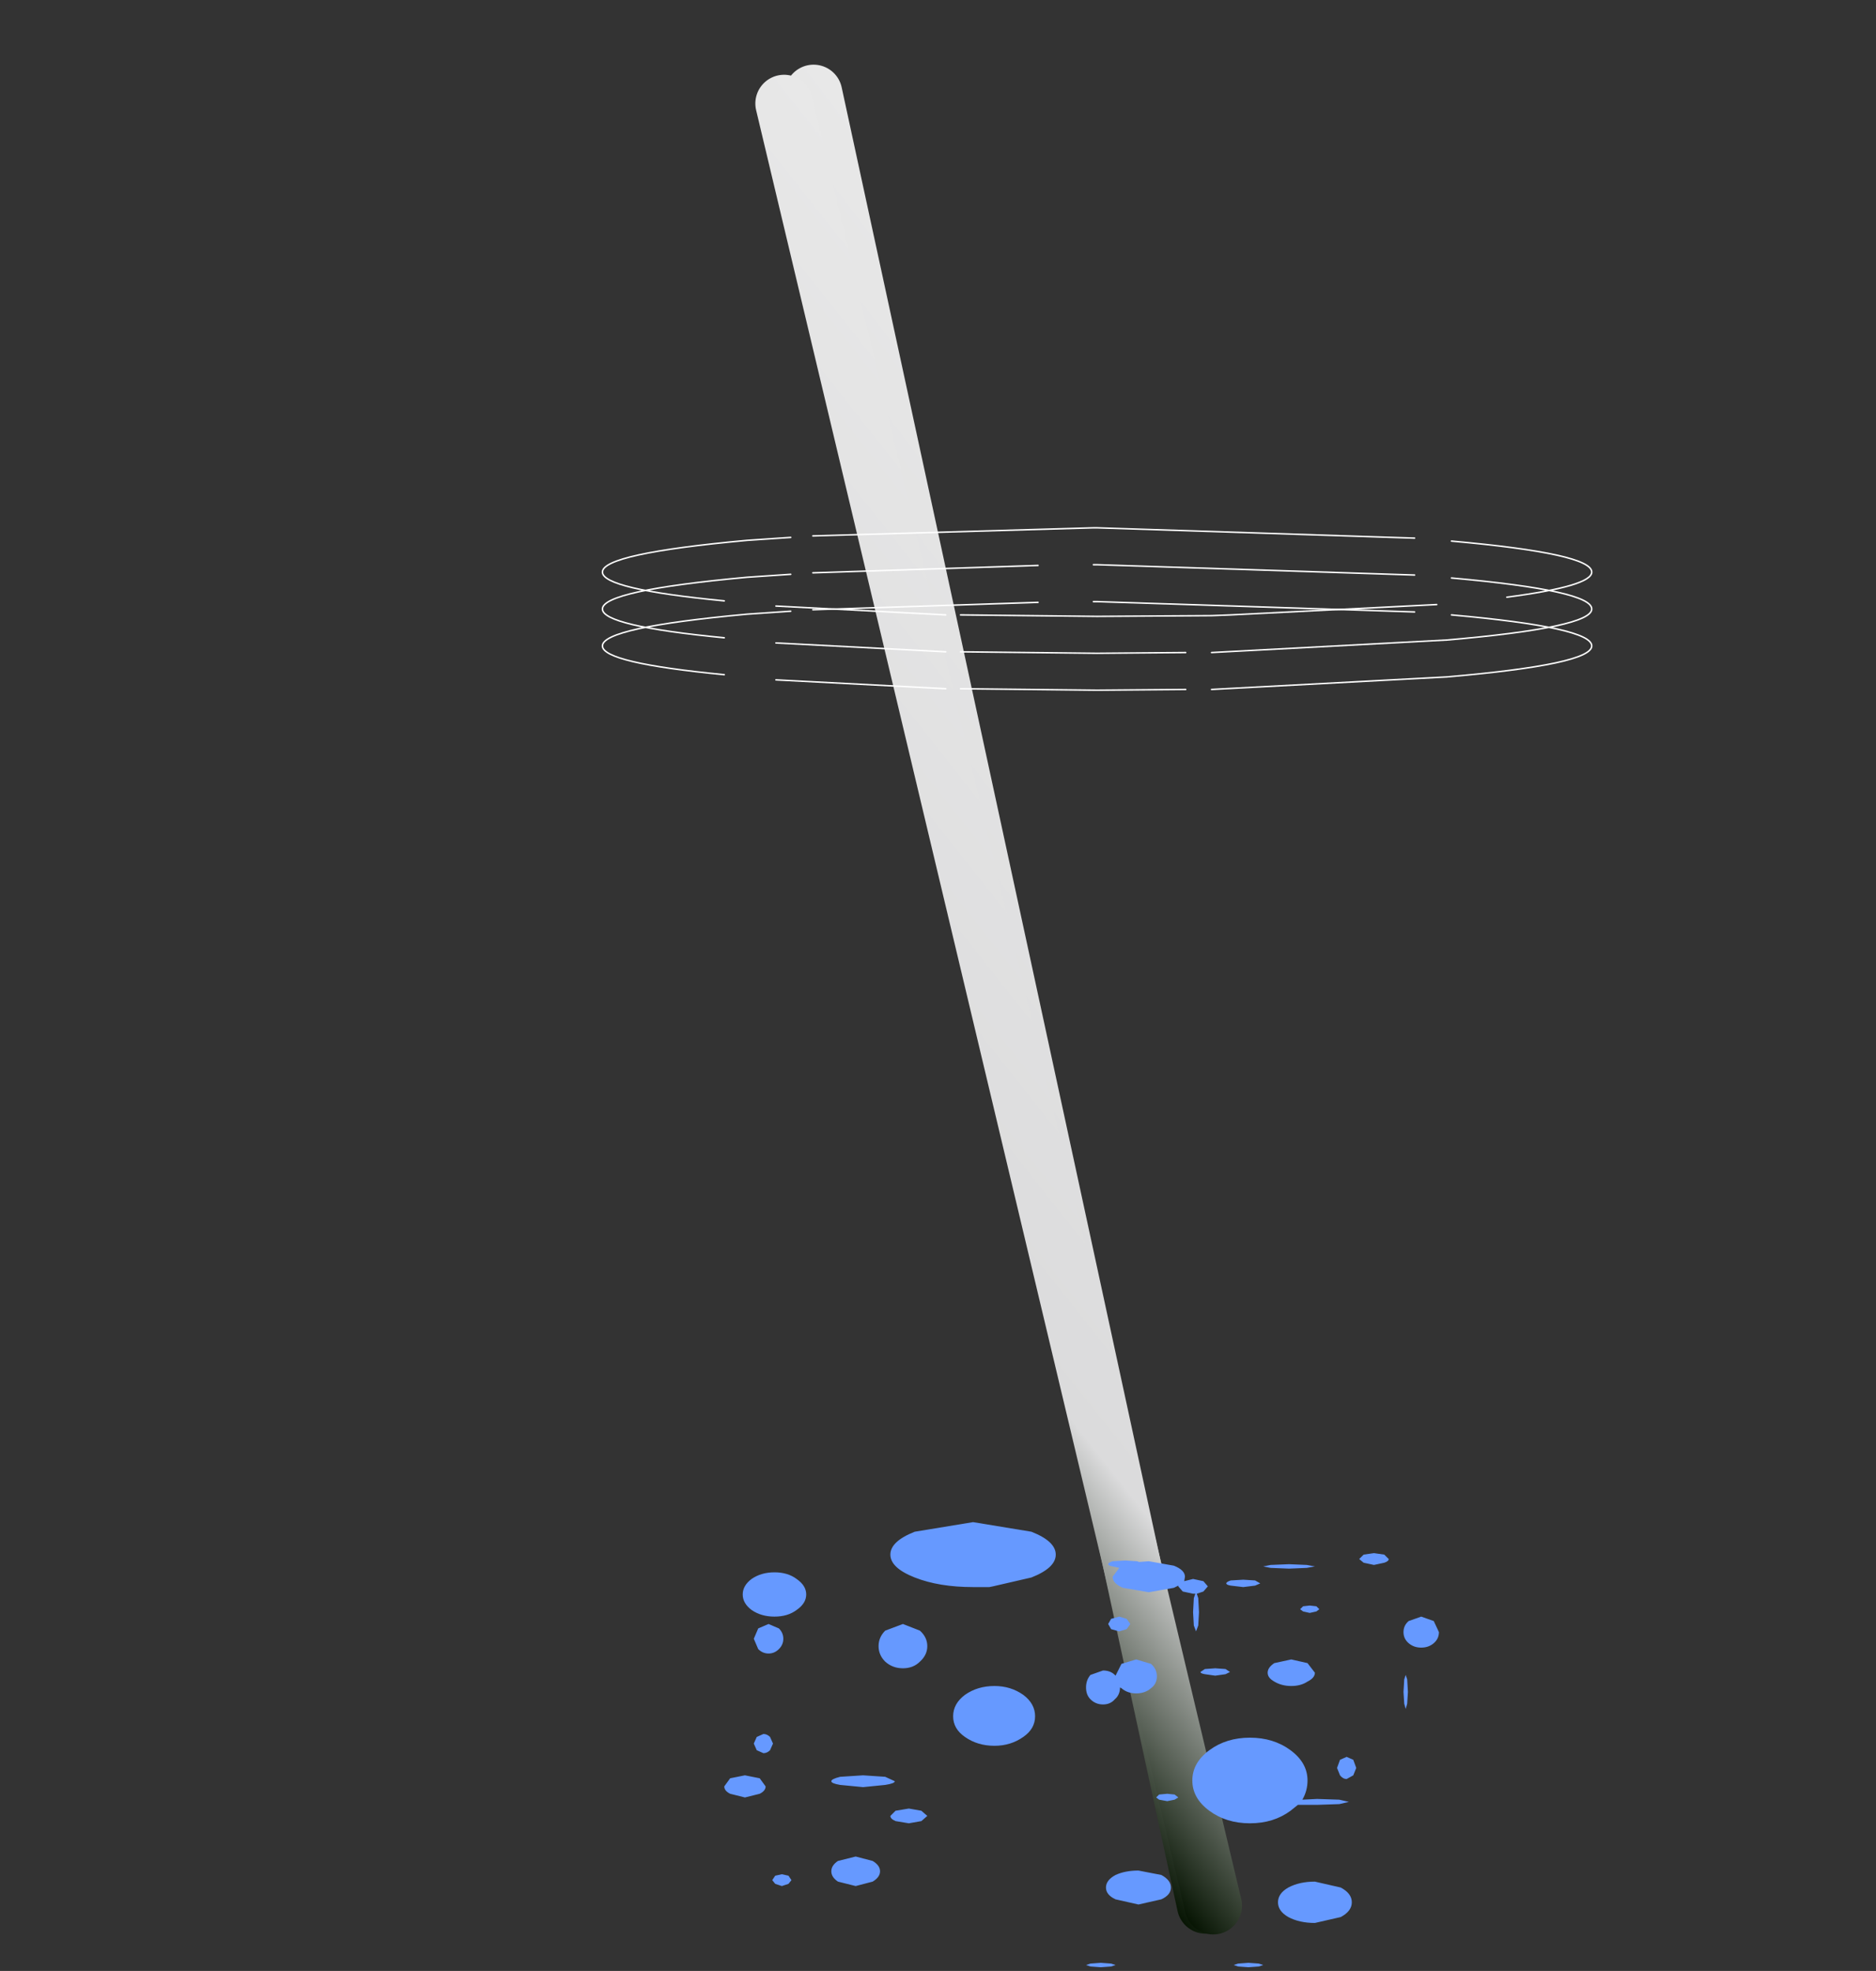 <?xml version="1.0" encoding="UTF-8" standalone="no"?>
<svg xmlns:xlink="http://www.w3.org/1999/xlink" height="133.5px" width="127.05px" xmlns="http://www.w3.org/2000/svg">
  <rect width="100%" height="100%" fill="#333333" stroke="none"/>
  <g transform="matrix(1.0, 0.0, 0.0, 1.0, 56.3, 126.75)">
    <use height="117.9" transform="matrix(0.796, -0.603, 0.603, 0.796, -46.118, -88.84)" width="56.9" xlink:href="#shape0"/>
    <use height="117.9" transform="matrix(0.783, -0.619, 0.619, 0.783, -47.432, -87.252)" width="56.9" xlink:href="#shape0"/>
    <use height="6.1" transform="matrix(1.0, 0.0, 0.0, 1.0, -15.55, -91.05)" width="67.1" xlink:href="#shape1"/>
    <use height="8.6" transform="matrix(1.0, 0.0, 0.0, 1.0, -15.55, -88.55)" width="67.1" xlink:href="#shape2"/>
    <use height="30.15" transform="matrix(1.0, 0.0, 0.0, 1.0, -7.25, -23.65)" width="48.4" xlink:href="#shape3"/>
  </g>
  <defs>
    <g id="shape0" transform="matrix(1.0, 0.0, 0.0, 1.0, 28.45, 58.95)">
      <path d="M-26.5 57.0 L26.5 -57.0" fill="none" stroke="url(#gradient0)" stroke-linecap="round" stroke-linejoin="round" stroke-width="3.9"/>
    </g>
    <linearGradient gradientTransform="matrix(0.035, 0.0, 0.0, 0.072, 0.0, 0.0)" gradientUnits="userSpaceOnUse" id="gradient0" spreadMethod="pad" x1="-819.2" x2="819.2">
      <stop offset="0.0" stop-color="#041200"/>
      <stop offset="0.263" stop-color="#dbdbdc"/>
      <stop offset="1.0" stop-color="#e8e8e8"/>
    </linearGradient>
    <g id="shape1" transform="matrix(1.0, 0.0, 0.0, 1.0, 15.55, 91.05)">
      <path d="M42.0 -90.1 Q51.5 -89.25 51.5 -88.0 51.5 -87.05 45.75 -86.3 M-1.25 -90.45 L17.75 -91.0 18.0 -91.0 39.5 -90.3 M41.0 -85.8 L27.05 -85.1 25.75 -85.05 18.0 -85.0 8.75 -85.1 M-7.25 -86.05 Q-15.5 -86.85 -15.5 -88.0 -15.5 -89.25 -5.7 -90.15 L-2.75 -90.35 M7.75 -85.1 L-3.75 -85.7" fill="none" stroke="#ffffff" stroke-linecap="round" stroke-linejoin="round" stroke-width="0.1"/>
    </g>
    <g id="shape2" transform="matrix(1.0, 0.0, 0.0, 1.0, 15.55, 88.55)">
      <path d="M42.0 -87.6 Q51.5 -86.75 51.5 -85.5 51.5 -84.25 41.7 -83.4 L25.75 -82.55 M24.0 -82.55 L18.0 -82.5 8.75 -82.6 M17.75 -88.5 L18.0 -88.5 39.5 -87.8 M-7.25 -83.55 Q-15.5 -84.35 -15.5 -85.5 -15.5 -86.75 -5.7 -87.65 L-2.75 -87.85 M-1.25 -87.95 L14.0 -88.45 M7.75 -82.6 L-3.75 -83.2" fill="none" stroke="#ffffff" stroke-linecap="round" stroke-linejoin="round" stroke-width="0.1"/>
      <path d="M42.0 -85.1 Q51.5 -84.25 51.5 -83.0 51.5 -81.75 41.7 -80.9 L25.75 -80.05 M17.75 -86.0 L18.0 -86.0 39.5 -85.3 M24.0 -80.05 L18.0 -80.0 8.75 -80.1 M-7.25 -81.05 Q-15.5 -81.85 -15.5 -83.0 -15.5 -84.25 -5.7 -85.15 L-2.75 -85.35 M7.75 -80.1 L-3.75 -80.7 M-1.25 -85.45 L14.0 -85.95" fill="none" stroke="#ffffff" stroke-linecap="round" stroke-linejoin="round" stroke-width="0.1"/>
    </g>
    <g id="shape3" transform="matrix(1.0, 0.0, 0.0, 1.0, 7.25, 23.65)">
      <path d="M19.05 -19.95 L19.5 -20.55 19.05 -20.65 Q18.75 -20.7 18.75 -20.8 18.75 -20.9 19.05 -21.0 L19.9 -21.05 20.7 -21.0 20.85 -20.95 21.5 -21.0 23.2 -20.7 Q23.95 -20.4 23.95 -19.95 L23.9 -19.65 24.5 -19.8 25.2 -19.65 25.5 -19.3 25.2 -18.95 24.75 -18.8 24.85 -18.5 24.9 -17.55 24.85 -16.65 24.7 -16.25 24.55 -16.65 24.5 -17.55 24.55 -18.5 24.65 -18.8 24.5 -18.8 23.8 -18.95 23.5 -19.3 23.5 -19.35 23.2 -19.2 21.5 -18.9 19.75 -19.2 Q19.05 -19.5 19.05 -19.95 M10.7 -19.25 L10.55 -19.25 9.6 -19.25 Q7.3 -19.25 5.65 -19.9 4.0 -20.55 4.0 -21.45 4.0 -22.35 5.65 -23.0 L9.6 -23.65 13.55 -23.0 Q15.2 -22.35 15.2 -21.45 15.2 -20.55 13.55 -19.9 L10.95 -19.3 10.7 -19.25 M18.95 -16.4 L18.75 -16.75 18.95 -17.1 19.5 -17.25 20.0 -17.1 20.25 -16.75 20.0 -16.4 19.5 -16.25 18.95 -16.4 M17.55 -13.3 L18.4 -13.6 Q18.9 -13.6 19.2 -13.3 L19.25 -13.25 19.65 -14.05 20.65 -14.35 21.65 -14.05 Q22.05 -13.7 22.05 -13.2 22.05 -12.7 21.65 -12.4 21.25 -12.05 20.65 -12.05 20.05 -12.05 19.65 -12.4 L19.55 -12.45 Q19.55 -11.95 19.2 -11.65 18.9 -11.3 18.4 -11.3 17.9 -11.3 17.55 -11.65 17.25 -11.95 17.25 -12.45 17.25 -12.95 17.55 -13.3 M4.85 -16.75 L6.0 -16.3 Q6.5 -15.85 6.5 -15.25 6.5 -14.65 6.0 -14.2 5.55 -13.75 4.85 -13.75 4.15 -13.75 3.65 -14.2 3.2 -14.65 3.2 -15.25 3.2 -15.85 3.65 -16.3 L4.85 -16.75 M9.05 -11.95 Q9.9 -12.55 11.05 -12.55 12.15 -12.55 13.0 -11.95 13.8 -11.35 13.8 -10.5 13.8 -9.65 13.0 -9.1 12.15 -8.5 11.05 -8.5 9.9 -8.5 9.05 -9.1 8.25 -9.65 8.25 -10.5 8.25 -11.35 9.05 -11.95 M2.15 -6.5 L3.65 -6.4 4.3 -6.1 Q4.3 -5.95 3.65 -5.85 L2.15 -5.7 0.6 -5.85 Q0.0 -5.95 0.0 -6.1 0.0 -6.25 0.6 -6.4 L2.15 -6.5 M2.8 -0.7 Q3.3 -0.4 3.3 0.0 3.3 0.4 2.8 0.7 L1.65 1.0 0.45 0.7 Q0.0 0.4 0.0 0.0 0.0 -0.4 0.45 -0.7 L1.65 -1.0 2.8 -0.7 M4.35 -4.1 L5.25 -4.25 6.1 -4.1 6.5 -3.75 6.1 -3.4 5.25 -3.25 4.35 -3.4 Q4.0 -3.55 4.0 -3.75 L4.35 -4.1 M37.45 -21.45 L37.75 -21.15 Q37.75 -21.0 37.45 -20.9 L36.75 -20.75 36.05 -20.9 35.75 -21.15 36.05 -21.45 36.75 -21.55 37.45 -21.45 M31.0 -20.5 L29.75 -20.55 29.25 -20.65 29.75 -20.75 31.0 -20.8 32.2 -20.75 32.75 -20.65 32.2 -20.55 31.0 -20.5 M32.85 -17.95 L33.05 -17.75 32.85 -17.6 32.4 -17.5 31.95 -17.6 31.75 -17.75 31.95 -17.95 32.4 -18.0 32.85 -17.95 M31.15 -12.55 Q30.5 -12.55 30.0 -12.85 29.55 -13.1 29.55 -13.45 29.55 -13.8 30.0 -14.1 L31.15 -14.35 32.25 -14.1 32.75 -13.45 Q32.75 -13.1 32.25 -12.85 31.8 -12.55 31.15 -12.55 M39.1 -16.95 L39.95 -17.25 40.8 -16.95 41.15 -16.2 Q41.15 -15.75 40.8 -15.45 40.45 -15.15 39.95 -15.15 39.45 -15.15 39.1 -15.45 38.75 -15.75 38.75 -16.2 38.75 -16.65 39.1 -16.95 M39.0 -13.0 L39.05 -12.15 39.0 -11.35 38.9 -11.0 38.8 -11.35 38.75 -12.15 38.8 -13.0 38.9 -13.3 39.0 -13.0 M26.75 -19.5 Q26.75 -19.6 27.05 -19.7 L27.9 -19.75 28.7 -19.7 29.05 -19.5 28.7 -19.35 27.9 -19.25 27.05 -19.35 Q26.75 -19.4 26.75 -19.5 M25.0 -13.5 L25.3 -13.7 26.0 -13.75 26.7 -13.7 27.0 -13.5 26.7 -13.35 26.0 -13.25 25.3 -13.35 Q25.0 -13.4 25.0 -13.5 M28.35 -9.05 Q29.95 -9.05 31.1 -8.2 32.25 -7.35 32.25 -6.15 32.25 -5.45 31.9 -4.85 L32.9 -4.9 34.4 -4.85 35.05 -4.7 34.4 -4.55 32.9 -4.5 31.6 -4.5 31.1 -4.1 Q29.95 -3.25 28.35 -3.25 26.75 -3.25 25.6 -4.1 24.45 -4.95 24.45 -6.15 24.45 -7.35 25.6 -8.2 26.75 -9.05 28.35 -9.05 M22.75 -4.75 L22.2 -4.85 22.0 -5.0 22.2 -5.2 22.75 -5.25 23.25 -5.2 23.5 -5.0 23.25 -4.85 22.75 -4.75 M34.45 -7.55 L34.9 -7.75 35.35 -7.55 35.55 -7.0 35.35 -6.5 34.9 -6.25 Q34.65 -6.25 34.45 -6.5 L34.25 -7.0 34.45 -7.55 M30.95 3.1 Q30.25 2.7 30.25 2.1 30.25 1.5 30.95 1.1 31.7 0.7 32.75 0.7 L34.5 1.1 Q35.25 1.5 35.25 2.1 35.25 2.7 34.5 3.1 L32.75 3.5 Q31.7 3.5 30.95 3.1 M22.35 1.9 L20.8 2.25 19.25 1.9 Q18.6 1.6 18.6 1.1 18.6 0.6 19.25 0.25 19.9 -0.05 20.8 -0.05 L22.35 0.25 Q23.0 0.6 23.0 1.1 23.0 1.6 22.35 1.9 M28.95 6.25 L29.25 6.35 28.95 6.45 28.25 6.5 27.55 6.45 27.25 6.35 27.55 6.25 28.25 6.2 28.95 6.25 M17.25 6.35 L17.55 6.25 18.25 6.2 18.95 6.25 19.25 6.35 18.95 6.45 18.25 6.5 17.55 6.45 17.25 6.35 M-1.7 -18.75 Q-1.7 -18.15 -2.35 -17.7 -2.95 -17.25 -3.85 -17.25 -4.75 -17.25 -5.4 -17.7 -6.0 -18.15 -6.0 -18.75 -6.0 -19.35 -5.4 -19.8 -4.75 -20.25 -3.85 -20.25 -2.95 -20.25 -2.35 -19.8 -1.7 -19.35 -1.7 -18.75 M-3.55 -15.05 Q-3.85 -14.75 -4.25 -14.75 -4.65 -14.75 -4.95 -15.05 L-5.25 -15.75 -4.95 -16.45 -4.25 -16.75 -3.55 -16.45 Q-3.25 -16.15 -3.25 -15.75 -3.25 -15.35 -3.55 -15.05 M-4.15 -8.2 Q-4.35 -8.0 -4.6 -8.0 L-5.05 -8.2 -5.25 -8.65 -5.05 -9.1 -4.6 -9.3 Q-4.35 -9.3 -4.15 -9.1 L-3.95 -8.65 -4.15 -8.2 M-5.85 -6.5 L-4.85 -6.3 -4.45 -5.75 Q-4.45 -5.45 -4.85 -5.25 L-5.85 -5.0 -6.85 -5.25 Q-7.25 -5.45 -7.25 -5.75 L-6.85 -6.3 -5.85 -6.5 M-3.35 1.0 L-3.8 0.85 -4.0 0.6 -3.8 0.3 -3.35 0.2 -2.9 0.3 -2.7 0.6 -2.9 0.85 -3.35 1.0" fill="#6699ff" fill-rule="evenodd" stroke="none"/>
    </g>
  </defs>
</svg>
